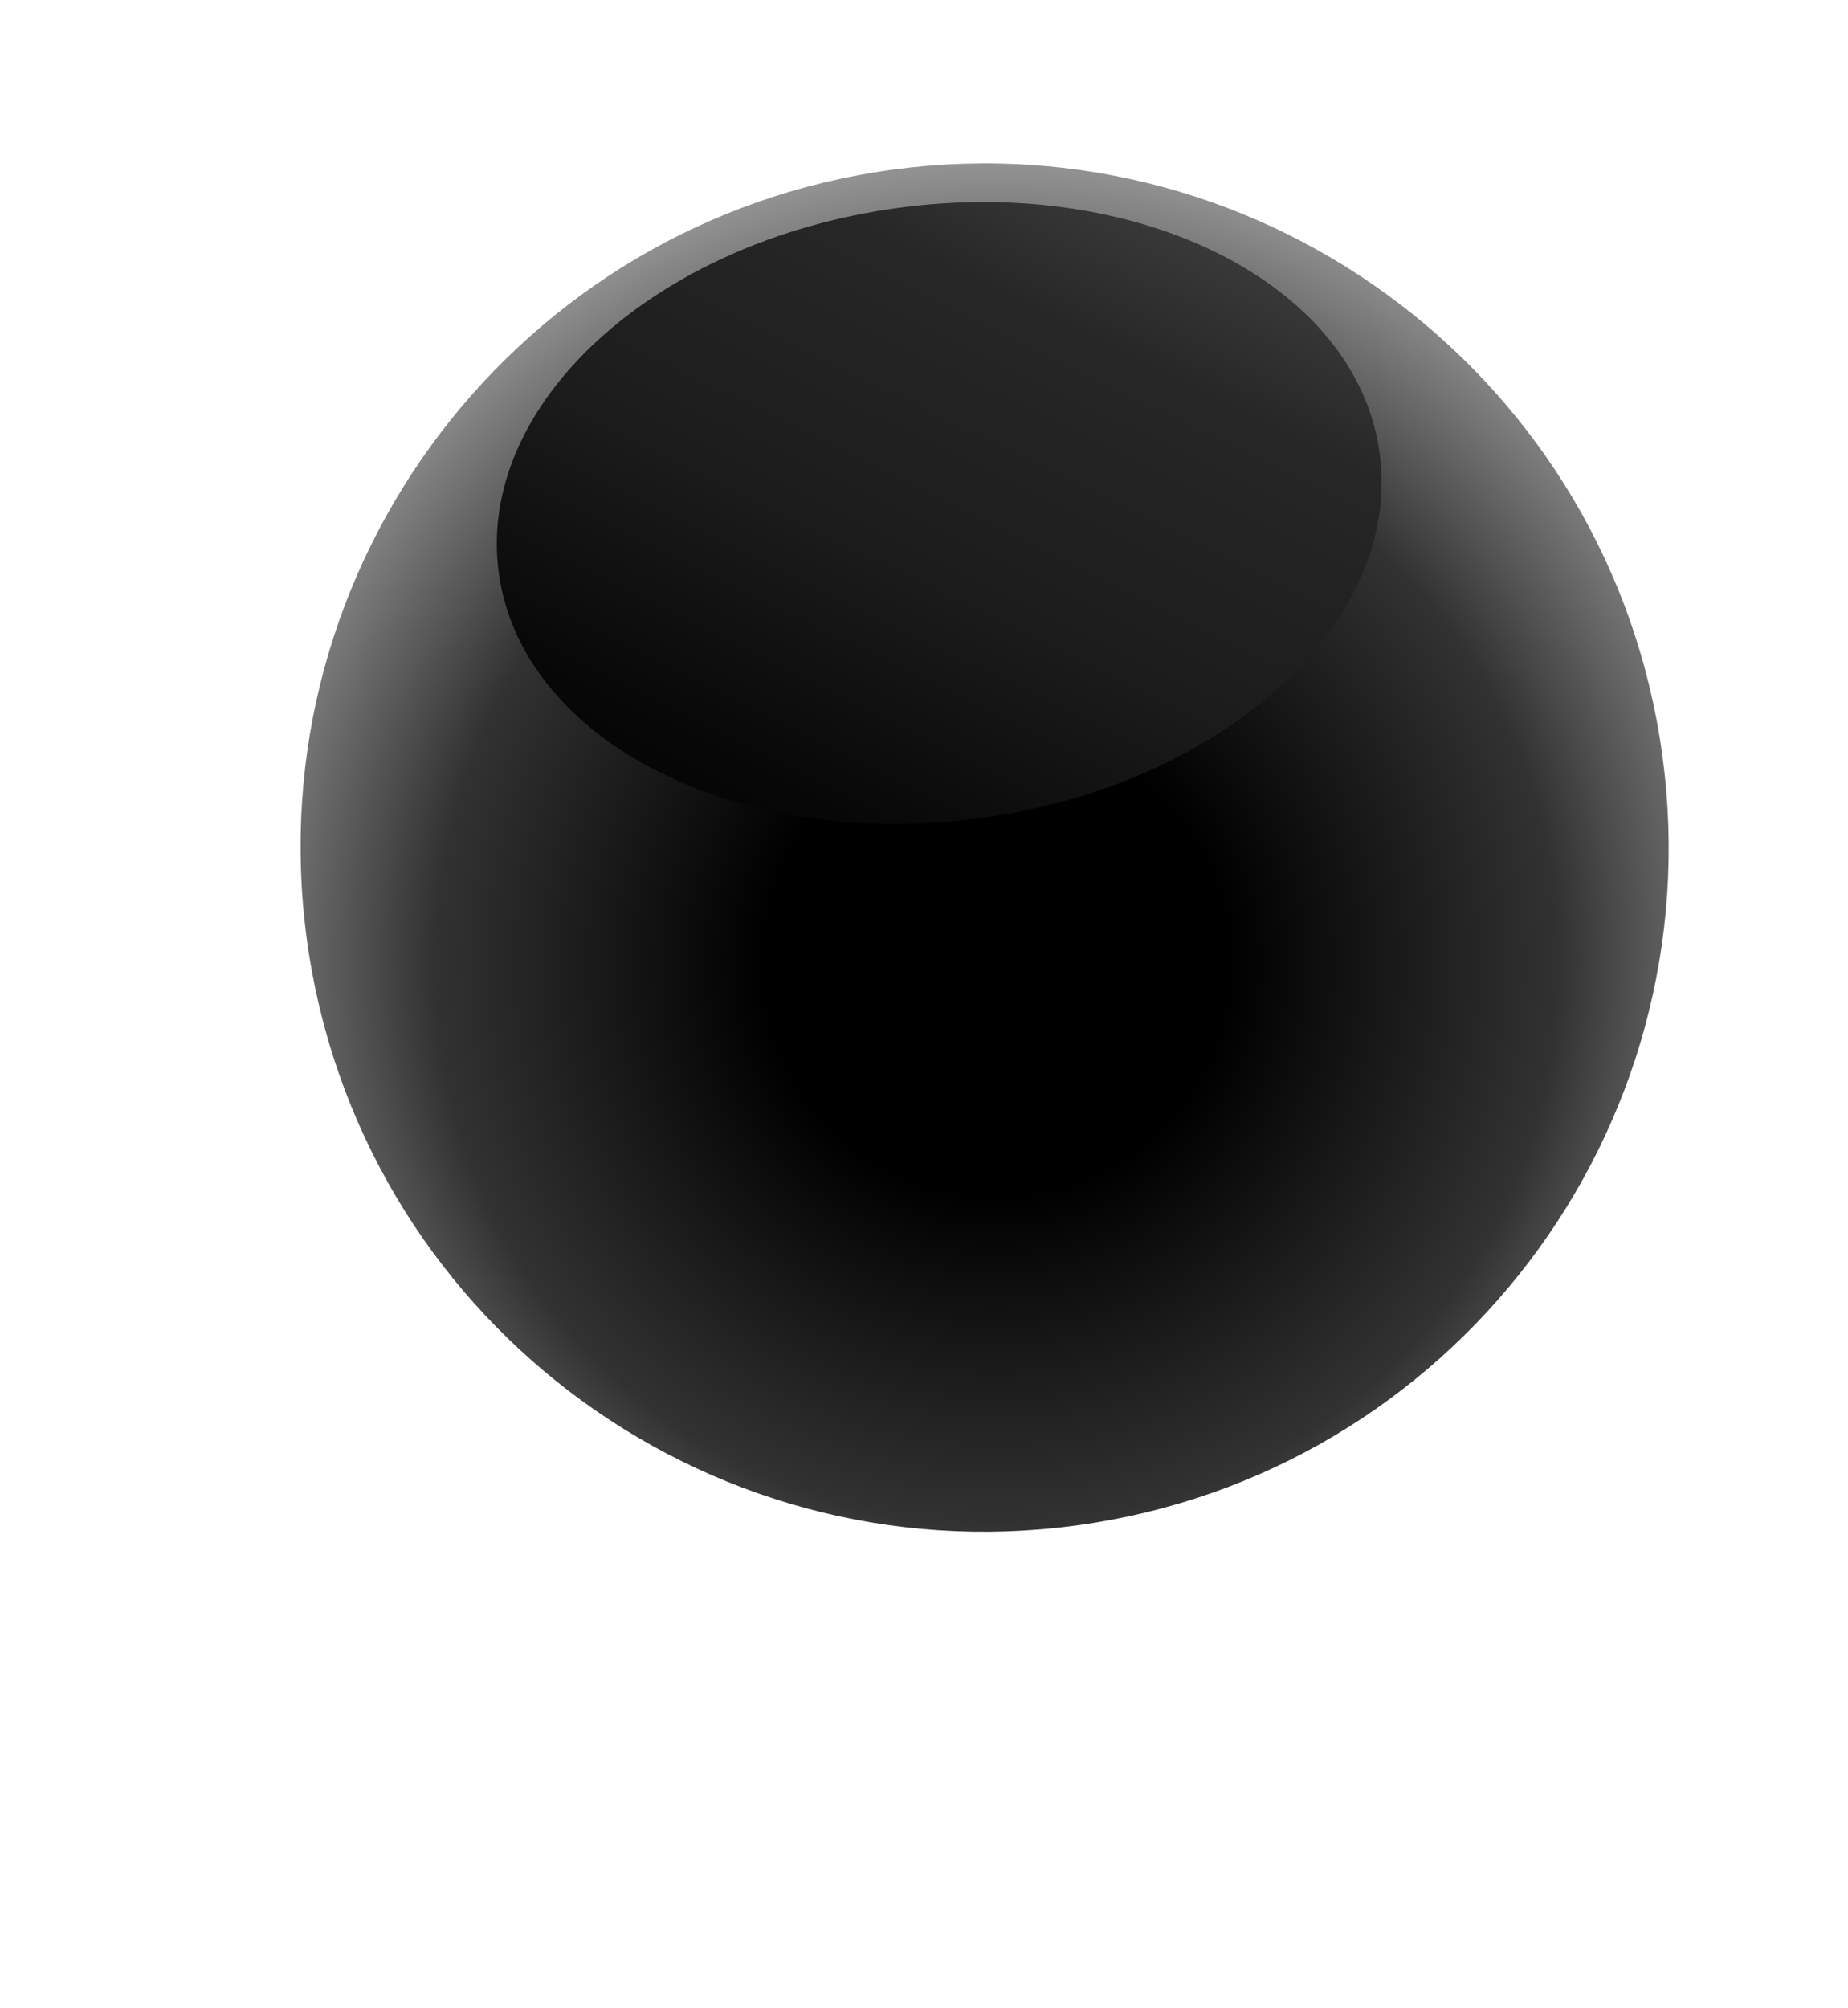 <svg width="185" height="201" viewBox="0 0 185 201" fill="none" xmlns="http://www.w3.org/2000/svg">
<!-- <path style="mix-blend-mode:color-burn" d="M183.284 96.6448C190.098 146.844 154.892 193.111 104.692 199.926C54.4925 206.74 8.22567 171.534 1.41106 121.334C-5.40356 71.1345 29.8032 24.8677 80.0028 18.0531C130.202 11.2385 176.469 46.4452 183.284 96.6448Z" fill="url(#paint0_radial_4533_12081)"/> -->
<path d="M166.419 75.623C171.503 113.072 145.296 147.591 107.78 152.684C70.265 157.777 35.812 131.56 30.72 94.045C25.627 56.529 51.91 22.068 89.359 16.984C126.807 11.9 161.336 38.175 166.419 75.623Z" fill="url(#paint1_radial_4533_12081)"/>
<path style="mix-blend-mode:screen" d="M138.116 45.363C140.403 62.208 122.531 78.578 98.169 81.885C73.808 85.192 52.218 74.179 49.931 57.334C47.645 40.489 65.517 24.12 89.879 20.813C114.24 17.506 135.829 28.518 138.116 45.363Z" fill="url(#paint2_linear_4533_12081)"/>
<defs>
<radialGradient id="paint0_radial_4533_12081" cx="0" cy="0" r="1" gradientUnits="userSpaceOnUse" gradientTransform="translate(92.415 108.98) rotate(-7.731) scale(91.77 91.77)">
<stop stop-color="#656A6E"/>
<stop offset="0.35" stop-color="#A6A9AB"/>
<stop offset="0.65" stop-color="#D6D7D8"/>
<stop offset="0.87" stop-color="#F3F4F4"/>
<stop offset="1" stop-color="white"/>
</radialGradient>
<radialGradient id="paint1_radial_4533_12081" cx="0" cy="0" r="1" gradientUnits="userSpaceOnUse" gradientTransform="translate(99.716 96.298) rotate(-7.731) scale(82.153)">
<stop offset="0.28"/>
<stop offset="0.68" stop-color="#323232"/>
<stop offset="1" stop-color="#9E9E9E"/>
</radialGradient>
<linearGradient id="paint2_linear_4533_12081" x1="52.227" y1="136.17" x2="129.572" y2="-20.595" gradientUnits="userSpaceOnUse">
<stop offset="0.08"/>
<stop offset="0.21"/>
<stop offset="0.36" stop-color="#070707"/>
<stop offset="0.51" stop-color="#1C1C1C"/>
<stop offset="0.67" stop-color="#272727"/>
<stop offset="0.83" stop-color="#4D4D4D"/>
<stop offset="0.99" stop-color="#7C7C7C"/>
<stop offset="1" stop-color="#808080"/>
</linearGradient>
</defs>
</svg>
